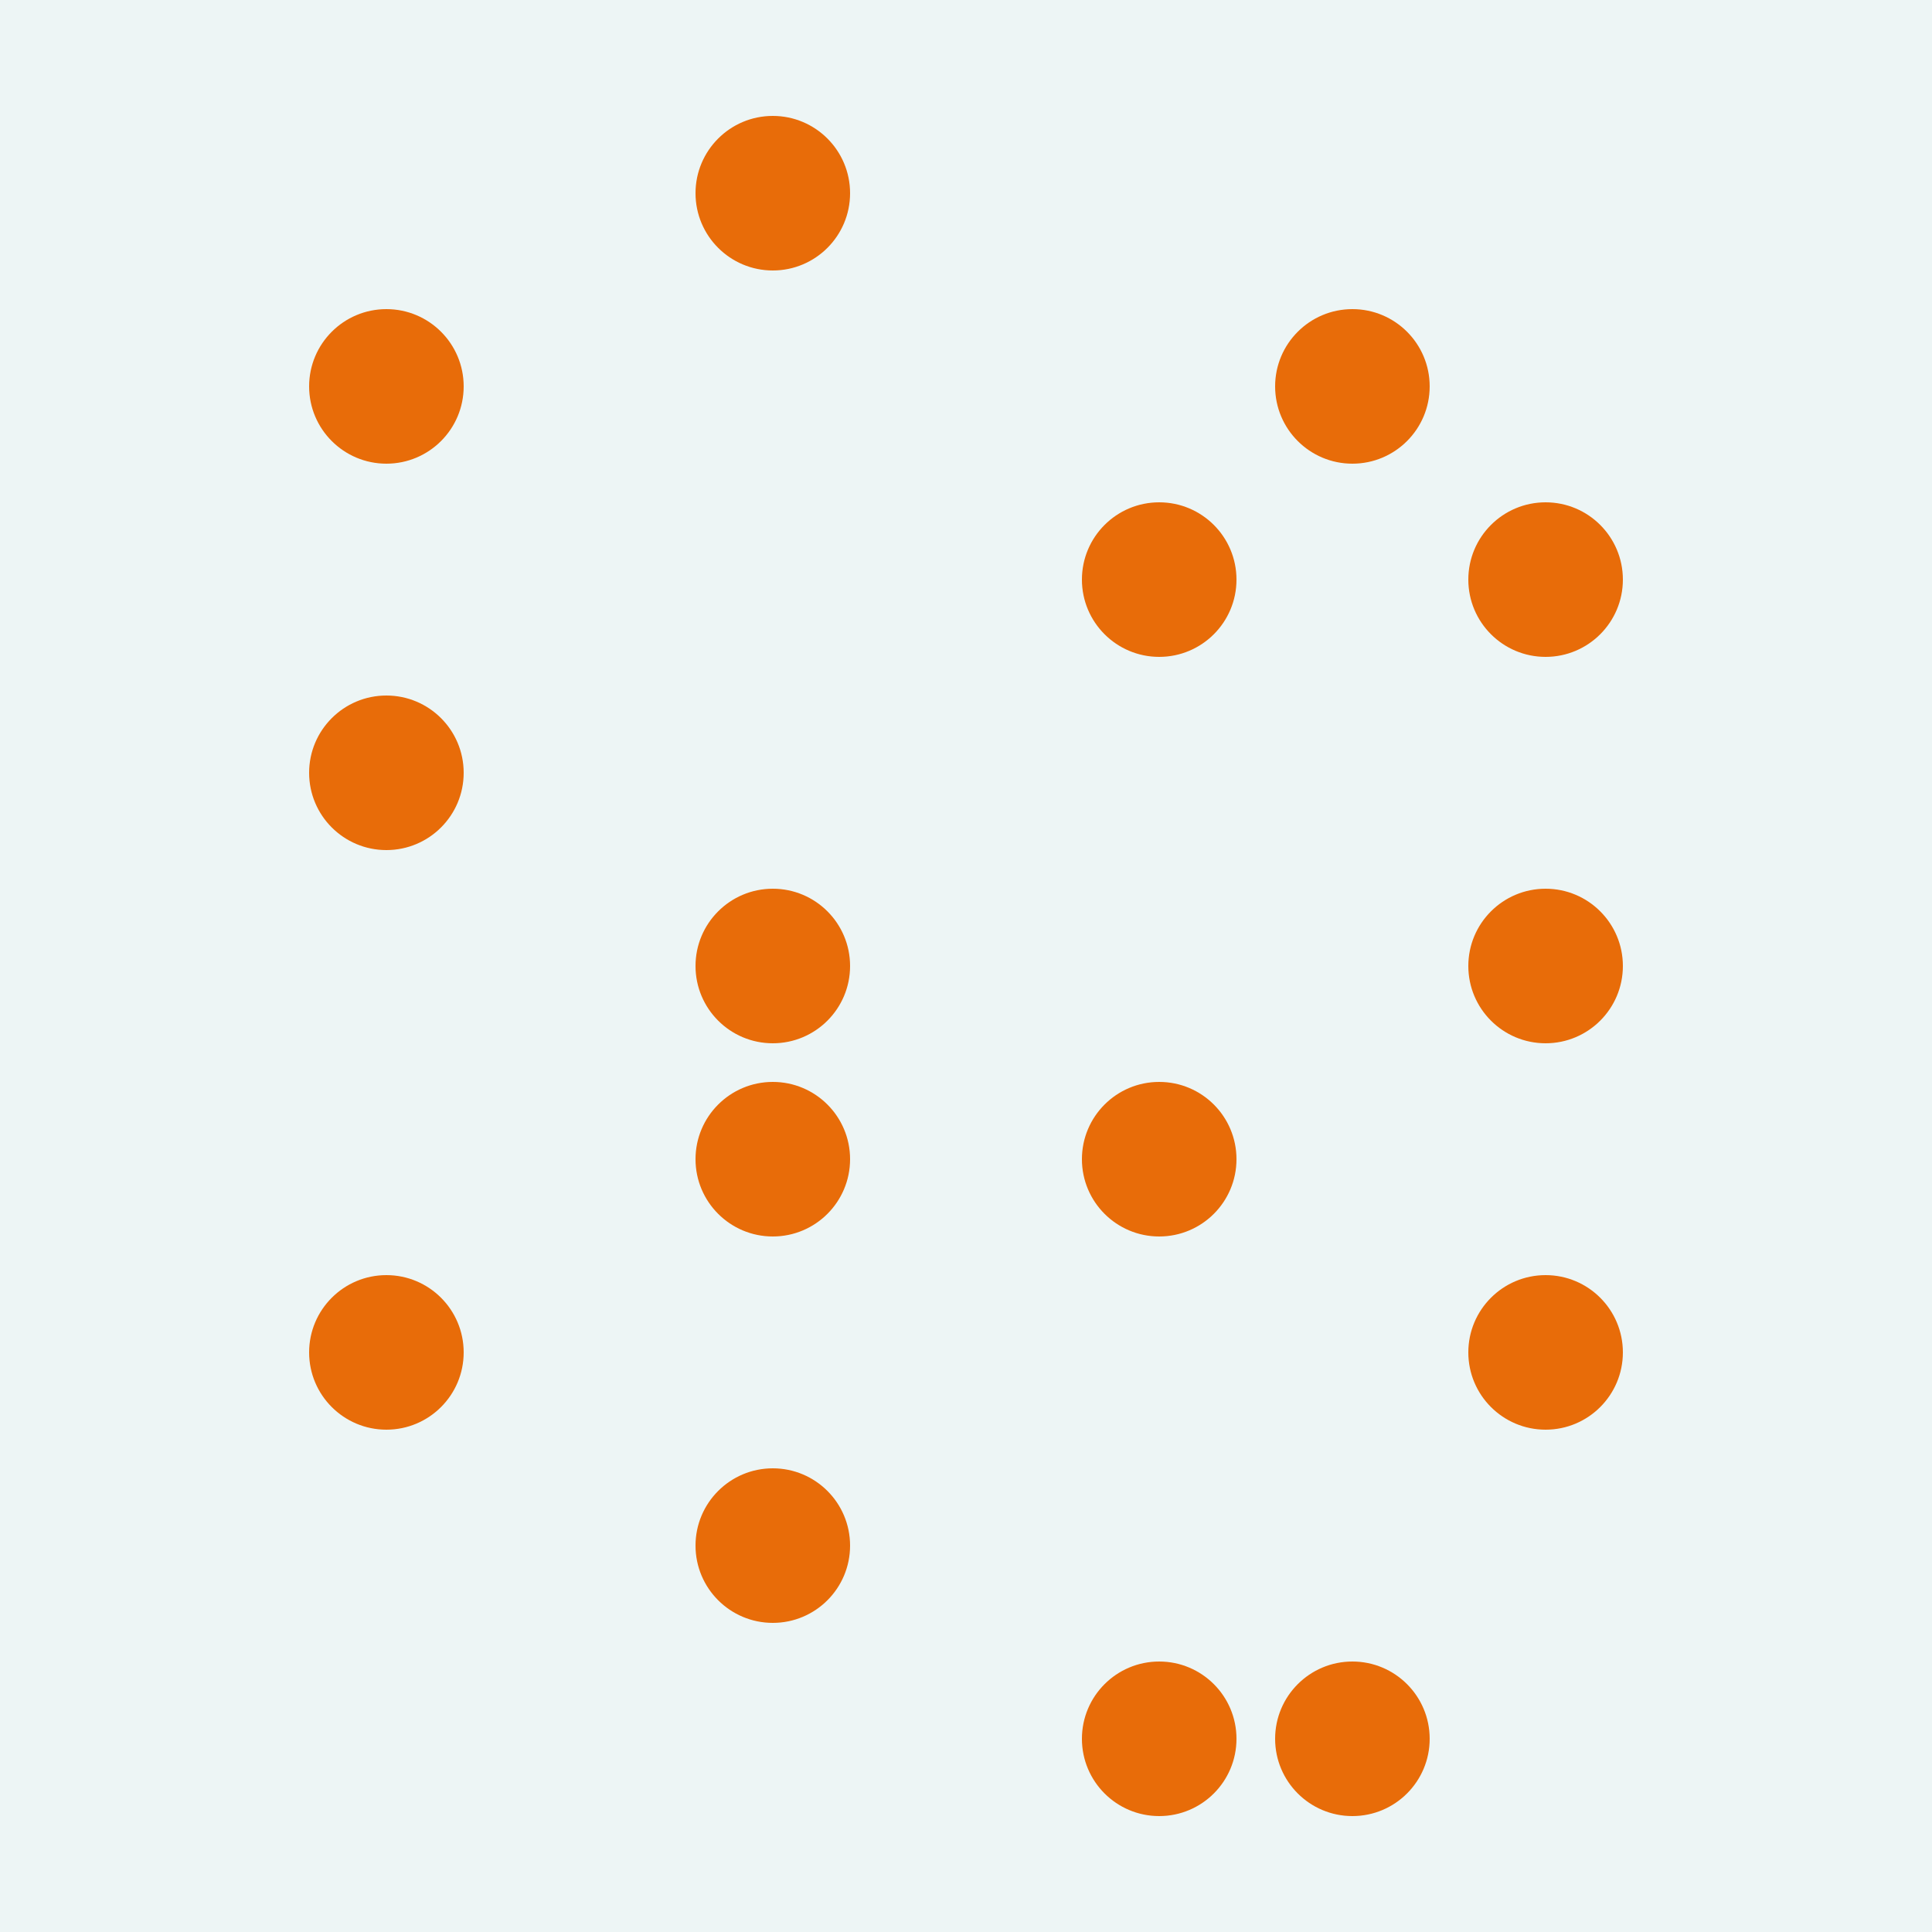 <svg viewBox="0,0,100,100" xmlns="http://www.w3.org/2000/svg" xmlns:xlink="http://www.w3.org/1999/xlink">
  <rect fill="#edf5f5" x="0" y="0" width="100" height="100"/>
  <circle r="4" cx="20" cy="20" stroke="none" fill="rgba(232, 108, 9, 1)"/>
  <circle r="4" cx="20" cy="40" stroke="none" fill="rgba(232, 108, 9, 1)"/>
  <circle r="4" cx="20" cy="70" stroke="none" fill="rgba(232, 108, 9, 1)"/>
  <circle r="4" cx="40" cy="10" stroke="none" fill="rgba(232, 108, 9, 1)"/>
  <circle r="4" cx="40" cy="50" stroke="none" fill="rgba(232, 108, 9, 1)"/>
  <circle r="4" cx="40" cy="60" stroke="none" fill="rgba(232, 108, 9, 1)"/>
  <circle r="4" cx="40" cy="80" stroke="none" fill="rgba(232, 108, 9, 1)"/>
  <circle r="4" cx="60" cy="30" stroke="none" fill="rgba(232, 108, 9, 1)"/>
  <circle r="4" cx="60" cy="60" stroke="none" fill="rgba(232, 108, 9, 1)"/>
  <circle r="4" cx="60" cy="90" stroke="none" fill="rgba(232, 108, 9, 1)"/>
  <circle r="4" cx="70" cy="20" stroke="none" fill="rgba(232, 108, 9, 1)"/>
  <circle r="4" cx="70" cy="90" stroke="none" fill="rgba(232, 108, 9, 1)"/>
  <circle r="4" cx="80" cy="30" stroke="none" fill="rgba(232, 108, 9, 1)"/>
  <circle r="4" cx="80" cy="50" stroke="none" fill="rgba(232, 108, 9, 1)"/>
  <circle r="4" cx="80" cy="70" stroke="none" fill="rgba(232, 108, 9, 1)"/>
</svg>
